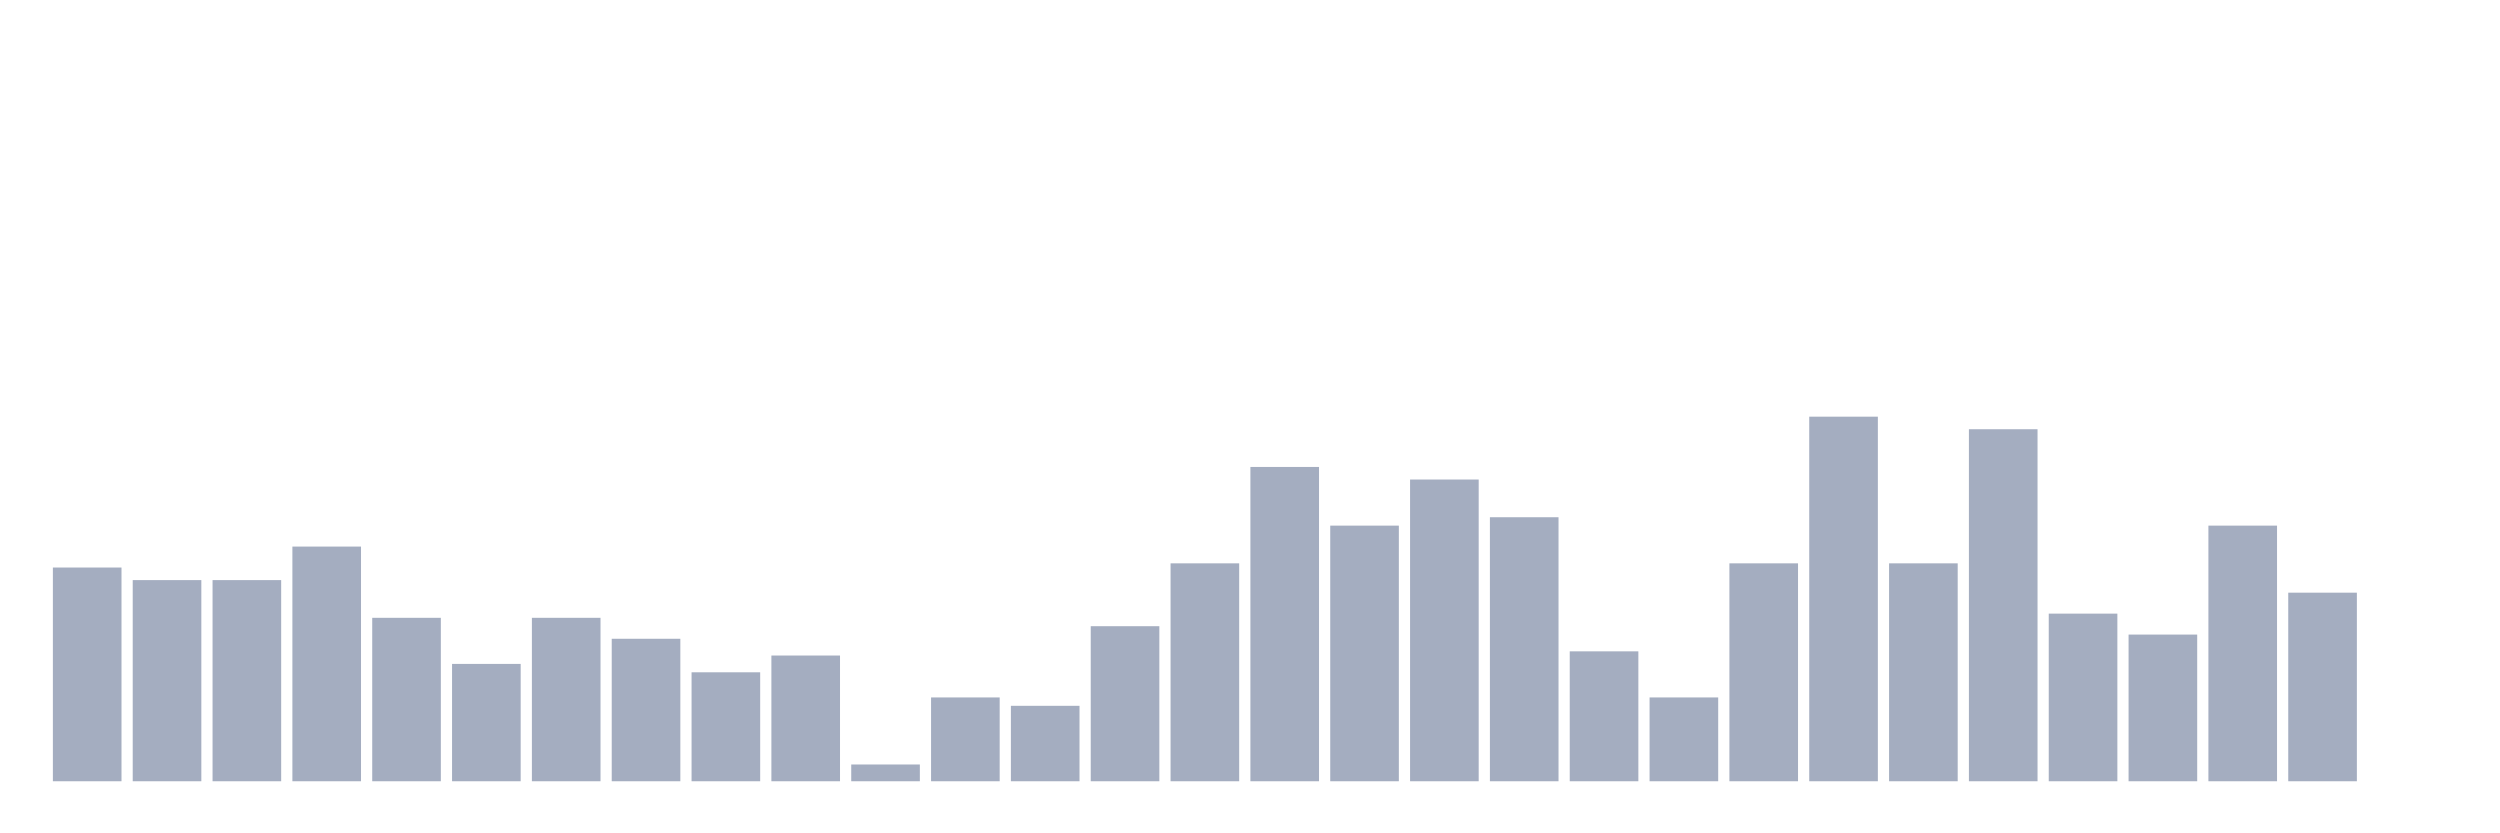 <svg xmlns="http://www.w3.org/2000/svg" viewBox="0 0 480 160"><g transform="translate(10,10)"><rect class="bar" x="0.153" width="13.175" y="98.966" height="41.034" fill="rgb(164,173,192)"></rect><rect class="bar" x="15.482" width="13.175" y="101.379" height="38.621" fill="rgb(164,173,192)"></rect><rect class="bar" x="30.81" width="13.175" y="101.379" height="38.621" fill="rgb(164,173,192)"></rect><rect class="bar" x="46.138" width="13.175" y="94.943" height="45.057" fill="rgb(164,173,192)"></rect><rect class="bar" x="61.466" width="13.175" y="108.621" height="31.379" fill="rgb(164,173,192)"></rect><rect class="bar" x="76.794" width="13.175" y="117.471" height="22.529" fill="rgb(164,173,192)"></rect><rect class="bar" x="92.123" width="13.175" y="108.621" height="31.379" fill="rgb(164,173,192)"></rect><rect class="bar" x="107.451" width="13.175" y="112.644" height="27.356" fill="rgb(164,173,192)"></rect><rect class="bar" x="122.779" width="13.175" y="119.08" height="20.92" fill="rgb(164,173,192)"></rect><rect class="bar" x="138.107" width="13.175" y="115.862" height="24.138" fill="rgb(164,173,192)"></rect><rect class="bar" x="153.436" width="13.175" y="136.782" height="3.218" fill="rgb(164,173,192)"></rect><rect class="bar" x="168.764" width="13.175" y="123.908" height="16.092" fill="rgb(164,173,192)"></rect><rect class="bar" x="184.092" width="13.175" y="125.517" height="14.483" fill="rgb(164,173,192)"></rect><rect class="bar" x="199.42" width="13.175" y="110.23" height="29.77" fill="rgb(164,173,192)"></rect><rect class="bar" x="214.748" width="13.175" y="98.161" height="41.839" fill="rgb(164,173,192)"></rect><rect class="bar" x="230.077" width="13.175" y="79.655" height="60.345" fill="rgb(164,173,192)"></rect><rect class="bar" x="245.405" width="13.175" y="90.92" height="49.08" fill="rgb(164,173,192)"></rect><rect class="bar" x="260.733" width="13.175" y="82.069" height="57.931" fill="rgb(164,173,192)"></rect><rect class="bar" x="276.061" width="13.175" y="89.31" height="50.69" fill="rgb(164,173,192)"></rect><rect class="bar" x="291.39" width="13.175" y="115.057" height="24.943" fill="rgb(164,173,192)"></rect><rect class="bar" x="306.718" width="13.175" y="123.908" height="16.092" fill="rgb(164,173,192)"></rect><rect class="bar" x="322.046" width="13.175" y="98.161" height="41.839" fill="rgb(164,173,192)"></rect><rect class="bar" x="337.374" width="13.175" y="70" height="70" fill="rgb(164,173,192)"></rect><rect class="bar" x="352.702" width="13.175" y="98.161" height="41.839" fill="rgb(164,173,192)"></rect><rect class="bar" x="368.031" width="13.175" y="72.414" height="67.586" fill="rgb(164,173,192)"></rect><rect class="bar" x="383.359" width="13.175" y="107.816" height="32.184" fill="rgb(164,173,192)"></rect><rect class="bar" x="398.687" width="13.175" y="111.839" height="28.161" fill="rgb(164,173,192)"></rect><rect class="bar" x="414.015" width="13.175" y="90.92" height="49.08" fill="rgb(164,173,192)"></rect><rect class="bar" x="429.344" width="13.175" y="103.793" height="36.207" fill="rgb(164,173,192)"></rect><rect class="bar" x="444.672" width="13.175" y="140" height="0" fill="rgb(164,173,192)"></rect></g></svg>